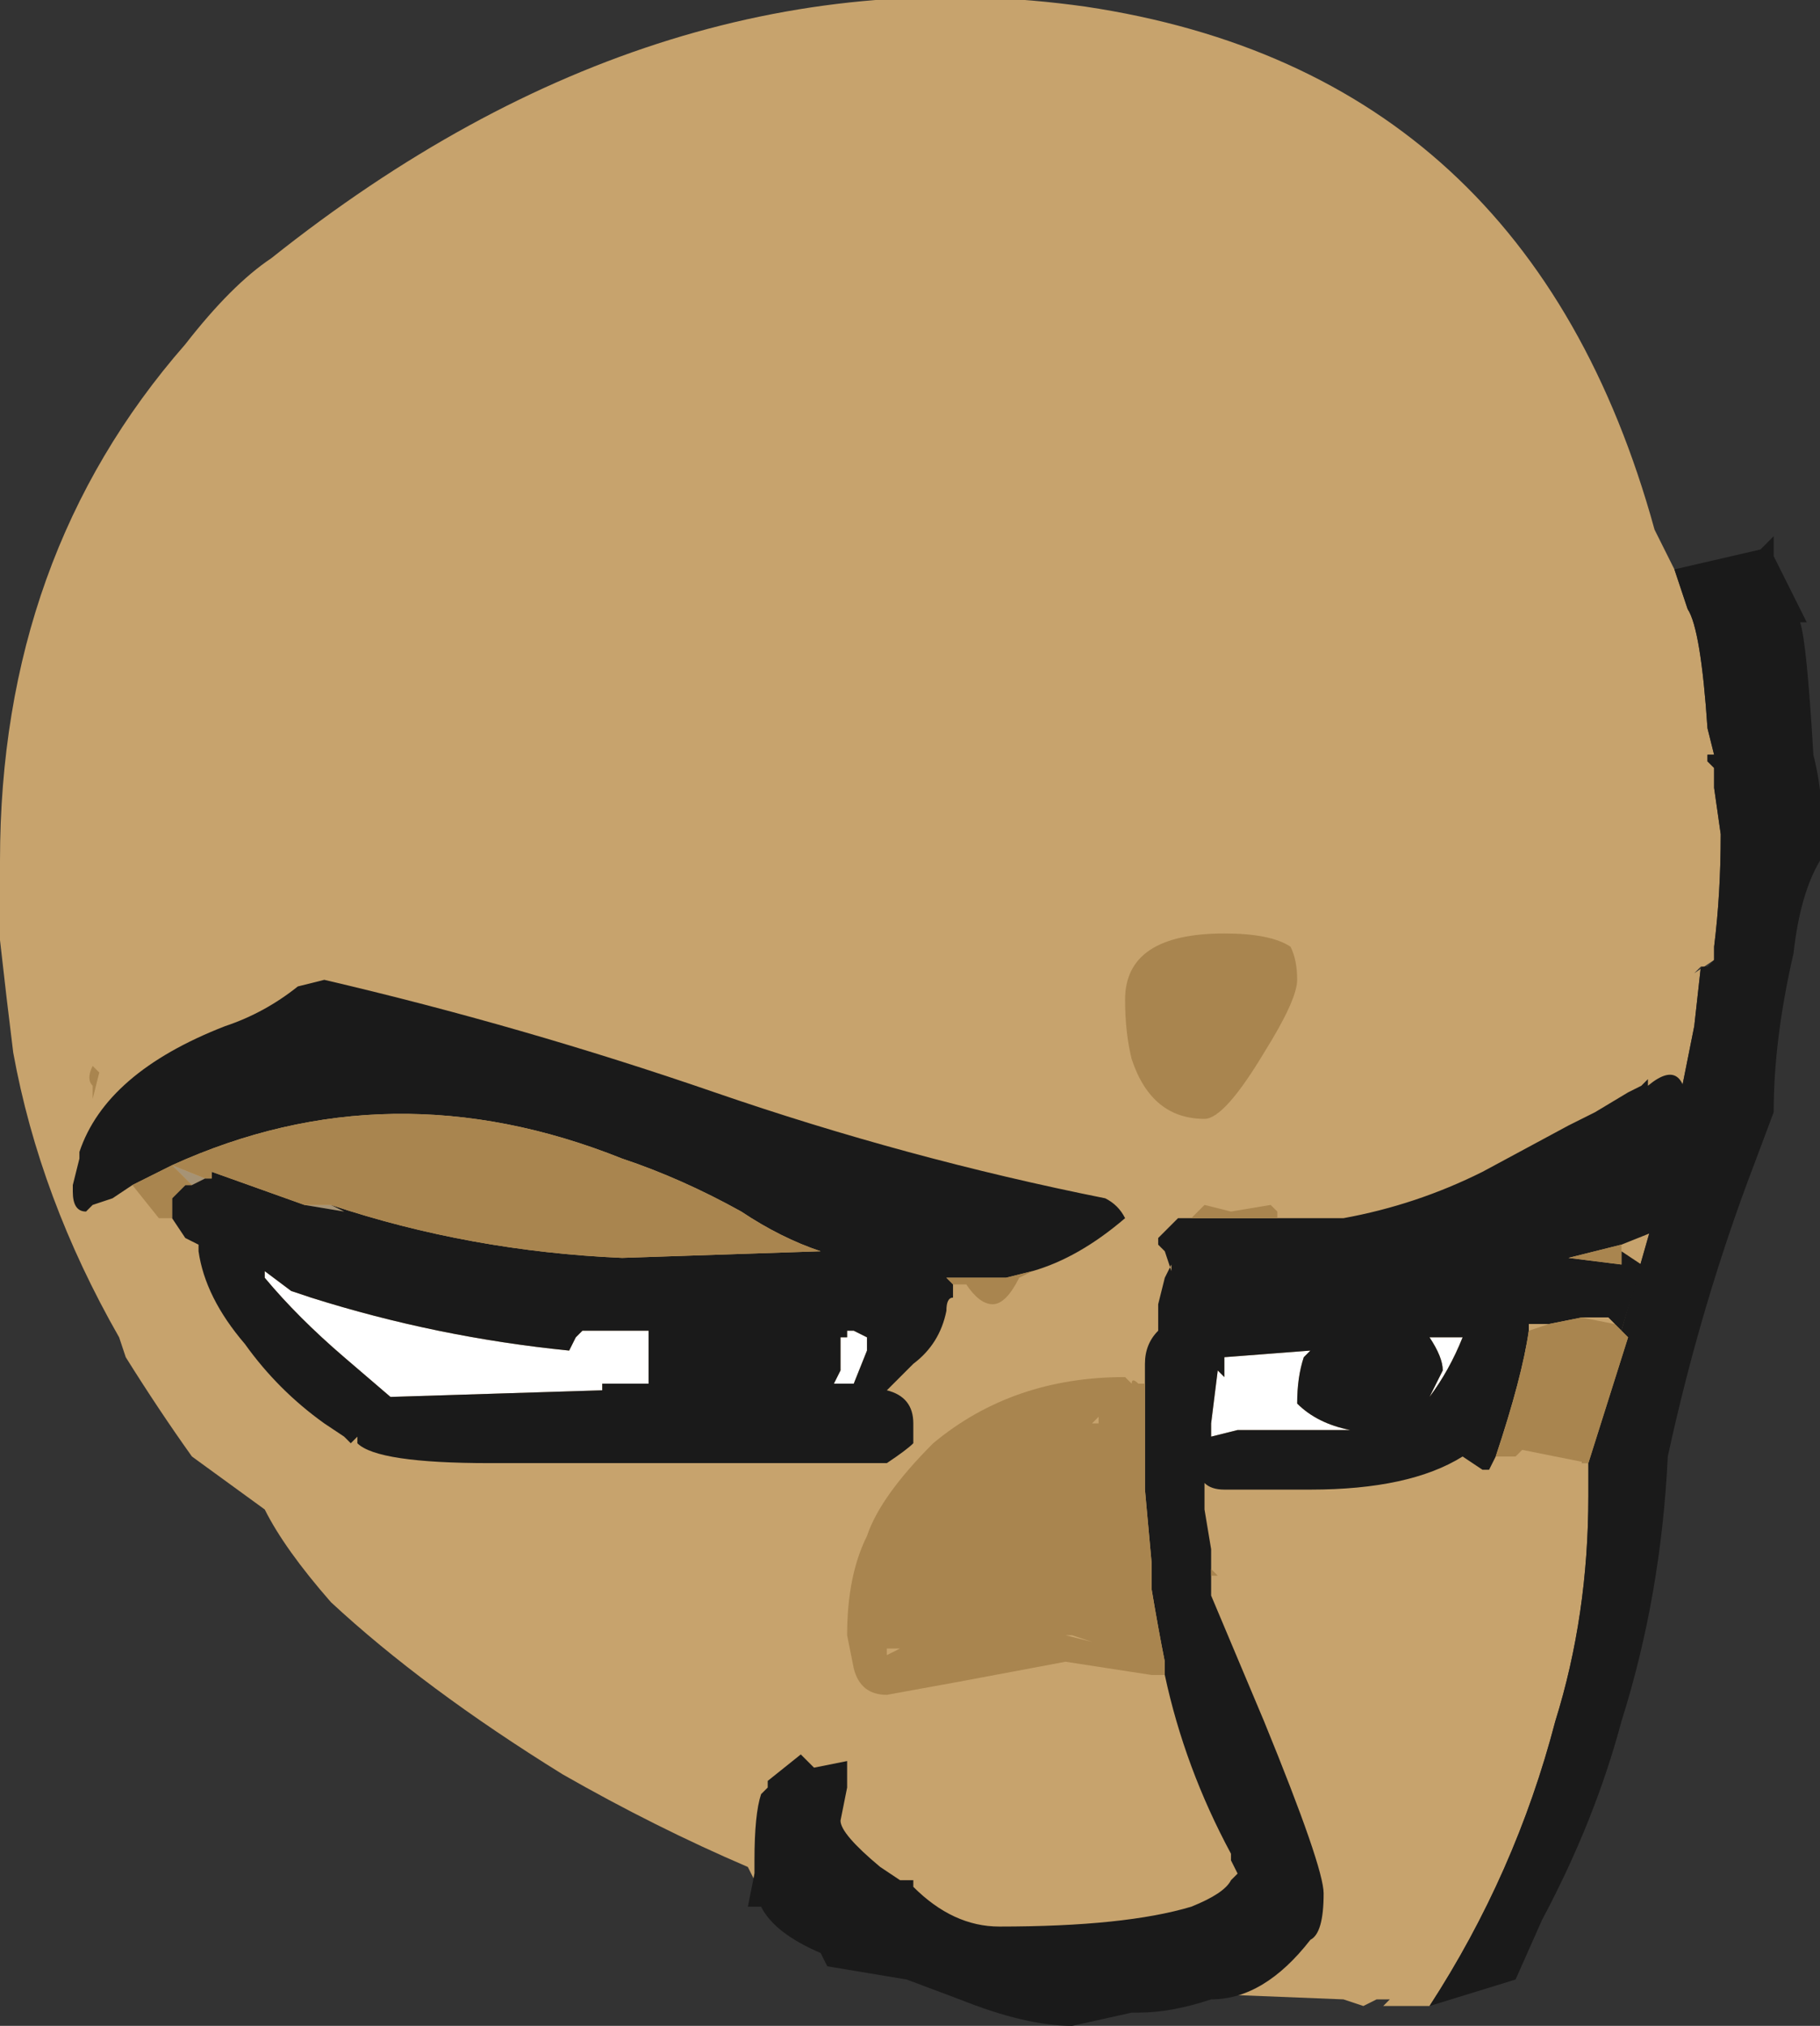 <?xml version="1.0" encoding="UTF-8" standalone="no"?>
<svg xmlns:ffdec="https://www.free-decompiler.com/flash" xmlns:xlink="http://www.w3.org/1999/xlink" ffdec:objectType="frame" height="107.1px" width="96.25px" xmlns="http://www.w3.org/2000/svg">
  <rect width="100%" height="100%" fill="#333333" stroke="none"/>
  <g transform="matrix(1.0, 0.0, 0.0, 1.0, 26.25, 61.95)">
    <use ffdec:characterId="461" height="15.3" transform="matrix(7.0, 0.0, 0.0, 7.0, -26.25, -61.95)" width="13.75" xlink:href="#shape0"/>
  </g>
  <defs>
    <g id="shape0" transform="matrix(1.0, 0.0, 0.0, 1.0, 3.75, 8.85)">
      <path d="M7.05 6.3 L6.7 6.3 6.75 6.25 6.65 6.25 6.55 6.3 6.4 6.25 5.15 6.2 1.95 5.3 1.95 5.35 1.9 5.25 Q1.2 4.95 0.5 4.55 -0.55 3.9 -1.25 3.25 -1.6 2.85 -1.75 2.55 L-2.3 2.15 Q-2.55 1.8 -2.8 1.4 L-2.85 1.25 Q-3.45 0.2 -3.65 -0.9 -3.7 -1.3 -3.75 -1.75 L-3.75 -2.35 Q-3.75 -4.65 -2.35 -6.25 -2.0 -6.7 -1.7 -6.9 1.25 -9.25 4.45 -8.8 7.8 -8.3 8.75 -4.85 L8.9 -4.55 9.0 -4.25 Q9.1 -4.1 9.15 -3.35 L9.2 -3.15 9.15 -3.15 9.15 -3.1 9.2 -3.05 9.2 -2.9 9.25 -2.55 Q9.25 -2.1 9.2 -1.7 L9.2 -1.6 9.05 -1.5 9.1 -1.55 9.05 -1.1 8.8 0.15 8.5 1.2 8.2 2.2 8.25 2.2 8.25 2.45 Q8.25 3.35 8.0 4.15 7.7 5.3 7.05 6.3" fill="#c7a36d" fill-rule="evenodd" stroke="none"/>
      <path d="M8.9 -4.55 L9.55 -4.7 9.65 -4.8 9.65 -4.65 9.9 -4.15 9.85 -4.15 Q9.9 -4.0 9.95 -3.15 10.05 -2.75 10.0 -2.35 9.85 -2.1 9.8 -1.65 9.65 -1.0 9.65 -0.45 L9.5 -0.05 Q9.1 1.0 8.85 2.15 8.8 3.2 8.5 4.15 8.3 4.9 7.9 5.65 L7.7 6.1 7.05 6.3 Q7.7 5.3 8.0 4.15 8.25 3.35 8.25 2.45 L8.25 2.2 8.55 1.25 8.5 1.2 8.8 0.15 9.05 -1.1 9.1 -1.55 9.15 -1.55 9.2 -1.6 9.2 -1.7 Q9.25 -2.1 9.25 -2.55 L9.2 -2.9 9.2 -3.05 9.15 -3.1 9.15 -3.15 9.2 -3.15 9.15 -3.35 Q9.1 -4.1 9.0 -4.25 L8.9 -4.55" fill="#1a1a1a" fill-rule="evenodd" stroke="none"/>
      <path d="M8.5 1.2 L8.55 1.25 8.25 2.2 8.2 2.2 8.5 1.2" fill="#a9854f" fill-rule="evenodd" stroke="none"/>
      <path d="M-1.25 0.25 L-1.15 0.3 -1.45 0.25 -1.25 0.25 M-2.2 0.05 L-2.3 0.1 -2.45 -0.05 -2.2 0.05 M2.65 1.2 L2.7 1.2 2.65 1.2" fill="#a69375" fill-rule="evenodd" stroke="none"/>
      <path d="M-2.25 0.6 L-2.25 0.55 -2.25 0.6" fill="#736551" fill-rule="evenodd" stroke="none"/>
      <path d="M7.15 1.5 Q7.15 1.4 7.05 1.25 L7.3 1.25 Q7.2 1.5 7.05 1.7 L7.15 1.5 M5.4 1.9 L5.45 1.5 5.5 1.55 5.5 1.4 6.15 1.35 6.1 1.4 Q6.05 1.55 6.05 1.75 6.2 1.9 6.45 1.95 L6.25 1.95 Q5.75 1.95 5.6 1.95 L5.4 2.0 5.4 1.9 M2.7 1.2 L2.8 1.25 2.8 1.35 2.7 1.6 2.55 1.6 2.6 1.5 2.6 1.25 2.65 1.25 2.65 1.2 2.7 1.2 M0.6 1.25 L0.65 1.2 1.15 1.2 1.15 1.6 0.8 1.6 0.8 1.65 -0.8 1.7 -1.15 1.4 Q-1.5 1.1 -1.75 0.8 L-1.75 0.75 -1.55 0.9 -1.4 0.95 Q-0.45 1.25 0.55 1.35 L0.6 1.25" fill="#ffffff" fill-rule="evenodd" stroke="none"/>
      <path d="M6.4 0.35 Q6.95 0.25 7.45 0.0 L8.1 -0.35 8.3 -0.45 8.55 -0.6 8.65 -0.65 8.7 -0.7 8.7 -0.65 Q9.0 -0.9 9.0 -0.4 L9.0 0.15 Q8.95 0.35 8.75 0.45 L8.5 0.55 8.1 0.65 8.5 0.7 8.5 0.6 8.65 0.7 8.5 1.2 8.45 1.15 8.4 1.1 8.2 1.1 7.95 1.15 7.8 1.15 7.8 1.2 Q7.75 1.55 7.55 2.15 L7.5 2.25 7.45 2.25 7.3 2.15 Q6.9 2.4 6.15 2.4 L5.5 2.4 Q5.4 2.4 5.35 2.35 L5.35 2.55 5.4 2.85 5.4 3.05 5.4 3.2 5.8 4.15 Q6.25 5.25 6.25 5.45 6.25 5.75 6.15 5.8 5.8 6.25 5.4 6.25 5.1 6.35 4.85 6.35 L4.8 6.35 4.35 6.45 Q4.0 6.45 3.5 6.25 L3.1 6.1 2.5 6.0 2.45 5.9 Q2.1 5.75 2.0 5.55 L1.9 5.55 1.95 5.3 1.95 5.2 Q1.95 4.85 2.0 4.7 L2.05 4.65 2.05 4.6 2.3 4.4 2.4 4.5 2.65 4.45 2.65 4.65 2.6 4.9 Q2.6 5.0 2.9 5.25 L3.05 5.35 3.15 5.35 3.15 5.4 Q3.45 5.7 3.8 5.7 4.75 5.7 5.25 5.55 5.5 5.45 5.55 5.35 L5.6 5.3 5.55 5.2 5.55 5.15 Q5.2 4.5 5.05 3.8 L5.05 3.7 Q5.0 3.45 4.95 3.15 L4.95 2.95 4.9 2.4 4.9 1.6 4.9 1.45 Q4.9 1.3 5.0 1.2 L5.0 1.0 5.05 0.8 5.1 0.7 5.1 0.75 5.05 0.6 5.0 0.55 5.0 0.5 5.15 0.35 5.25 0.35 6.4 0.35 M5.4 2.0 L5.6 1.95 Q5.75 1.95 6.25 1.95 L6.45 1.95 Q6.2 1.9 6.05 1.75 6.05 1.55 6.1 1.4 L6.15 1.35 5.5 1.4 5.5 1.55 5.45 1.5 5.4 1.9 5.4 2.0 M7.15 1.5 L7.05 1.7 Q7.2 1.5 7.3 1.25 L7.05 1.25 Q7.15 1.4 7.15 1.5 M-2.75 0.1 L-2.9 0.2 -3.05 0.25 -3.1 0.3 Q-3.2 0.3 -3.2 0.15 L-3.2 0.1 -3.15 -0.1 -3.15 -0.15 Q-2.95 -0.75 -2.05 -1.1 -1.75 -1.2 -1.5 -1.4 L-1.3 -1.45 Q0.2 -1.1 1.65 -0.6 3.1 -0.1 4.6 0.2 4.7 0.25 4.75 0.35 4.4 0.65 4.05 0.75 L3.85 0.8 3.4 0.8 3.45 0.85 3.45 0.95 Q3.4 0.95 3.4 1.05 3.35 1.3 3.15 1.45 L2.95 1.65 Q3.15 1.7 3.15 1.9 L3.15 2.05 Q3.1 2.1 2.95 2.2 L-0.05 2.2 Q-0.9 2.2 -1.05 2.05 L-1.05 2.0 -1.1 2.05 -1.15 2.0 -1.3 1.9 Q-1.65 1.65 -1.9 1.3 -2.2 0.95 -2.25 0.6 L-2.25 0.55 -2.35 0.5 -2.45 0.35 -2.45 0.2 -2.35 0.1 -2.3 0.1 -2.2 0.05 -2.15 0.05 -2.15 0.0 -1.45 0.25 -1.15 0.3 -1.25 0.25 Q-0.2 0.6 0.95 0.65 L2.45 0.6 Q2.15 0.5 1.85 0.3 1.4 0.05 0.95 -0.1 -0.8 -0.8 -2.45 -0.05 L-2.75 0.1 M2.7 1.2 L2.65 1.2 2.65 1.25 2.6 1.25 2.6 1.5 2.55 1.6 2.7 1.6 2.8 1.35 2.8 1.25 2.7 1.2 M0.6 1.25 L0.55 1.35 Q-0.45 1.25 -1.4 0.95 L-1.55 0.9 -1.75 0.75 -1.75 0.8 Q-1.5 1.1 -1.15 1.4 L-0.8 1.7 0.8 1.65 0.8 1.6 1.15 1.6 1.15 1.2 0.65 1.2 0.6 1.25" fill="#1a1a1a" fill-rule="evenodd" stroke="none"/>
      <path d="M7.8 1.2 L7.8 1.15 7.95 1.15 7.8 1.2 M8.2 1.1 L8.4 1.1 8.45 1.15 8.2 1.1" fill="#c7a36d" fill-rule="evenodd" stroke="none"/>
      <path d="M4.75 -1.3 Q4.75 -1.8 5.5 -1.8 5.85 -1.8 6.0 -1.7 6.05 -1.6 6.05 -1.45 6.05 -1.3 5.8 -0.9 5.5 -0.4 5.35 -0.4 4.95 -0.4 4.8 -0.85 4.75 -1.05 4.75 -1.3 M6.4 0.35 L5.25 0.35 5.35 0.25 5.55 0.3 5.85 0.25 5.9 0.3 5.9 0.35 6.4 0.35 M4.9 1.6 L4.9 2.4 4.95 2.95 4.95 3.15 Q5.0 3.45 5.05 3.7 L5.05 3.8 4.95 3.8 4.3 3.7 3.5 3.85 2.95 3.95 Q2.75 3.95 2.7 3.75 L2.65 3.5 Q2.65 3.05 2.8 2.75 2.9 2.45 3.3 2.05 3.9 1.55 4.75 1.55 L4.8 1.6 Q4.8 1.55 4.85 1.6 L4.9 1.6 M5.4 3.05 L5.4 2.85 5.4 3.0 5.45 3.05 5.4 3.05 M7.55 2.15 Q7.75 1.55 7.8 1.2 L7.95 1.15 8.2 1.1 8.45 1.15 8.5 1.2 8.55 1.25 8.25 2.2 7.75 2.1 7.7 2.15 7.55 2.15 M8.5 0.6 L8.5 0.7 8.1 0.65 8.5 0.55 8.5 0.6 M5.4 2.0 L5.4 1.9 5.4 2.0 M4.05 0.75 L3.95 0.8 Q3.85 1.0 3.75 1.0 3.65 1.0 3.55 0.85 L3.45 0.85 3.4 0.8 3.85 0.8 4.05 0.75 M-2.45 0.35 L-2.55 0.35 -2.75 0.1 -2.45 -0.05 Q-0.8 -0.8 0.95 -0.1 1.4 0.05 1.85 0.3 2.15 0.5 2.45 0.6 L0.95 0.65 Q-0.2 0.6 -1.25 0.25 L-1.45 0.25 -2.15 0.0 -2.15 0.05 -2.2 0.05 -2.45 -0.05 -2.3 0.1 -2.35 0.1 -2.45 0.2 -2.45 0.35 M4.3 3.5 L4.5 3.55 4.35 3.5 4.3 3.5 M3.35 2.75 L3.35 2.75 M4.55 1.85 L4.5 1.9 4.55 1.9 4.55 1.85 M2.95 3.6 L2.95 3.65 3.05 3.6 2.95 3.6 M-3.05 -0.8 L-3.0 -0.75 -3.05 -0.55 -3.05 -0.65 Q-3.1 -0.7 -3.05 -0.8" fill="#a9854f" fill-rule="evenodd" stroke="none"/>
    </g>
  </defs>
</svg>
